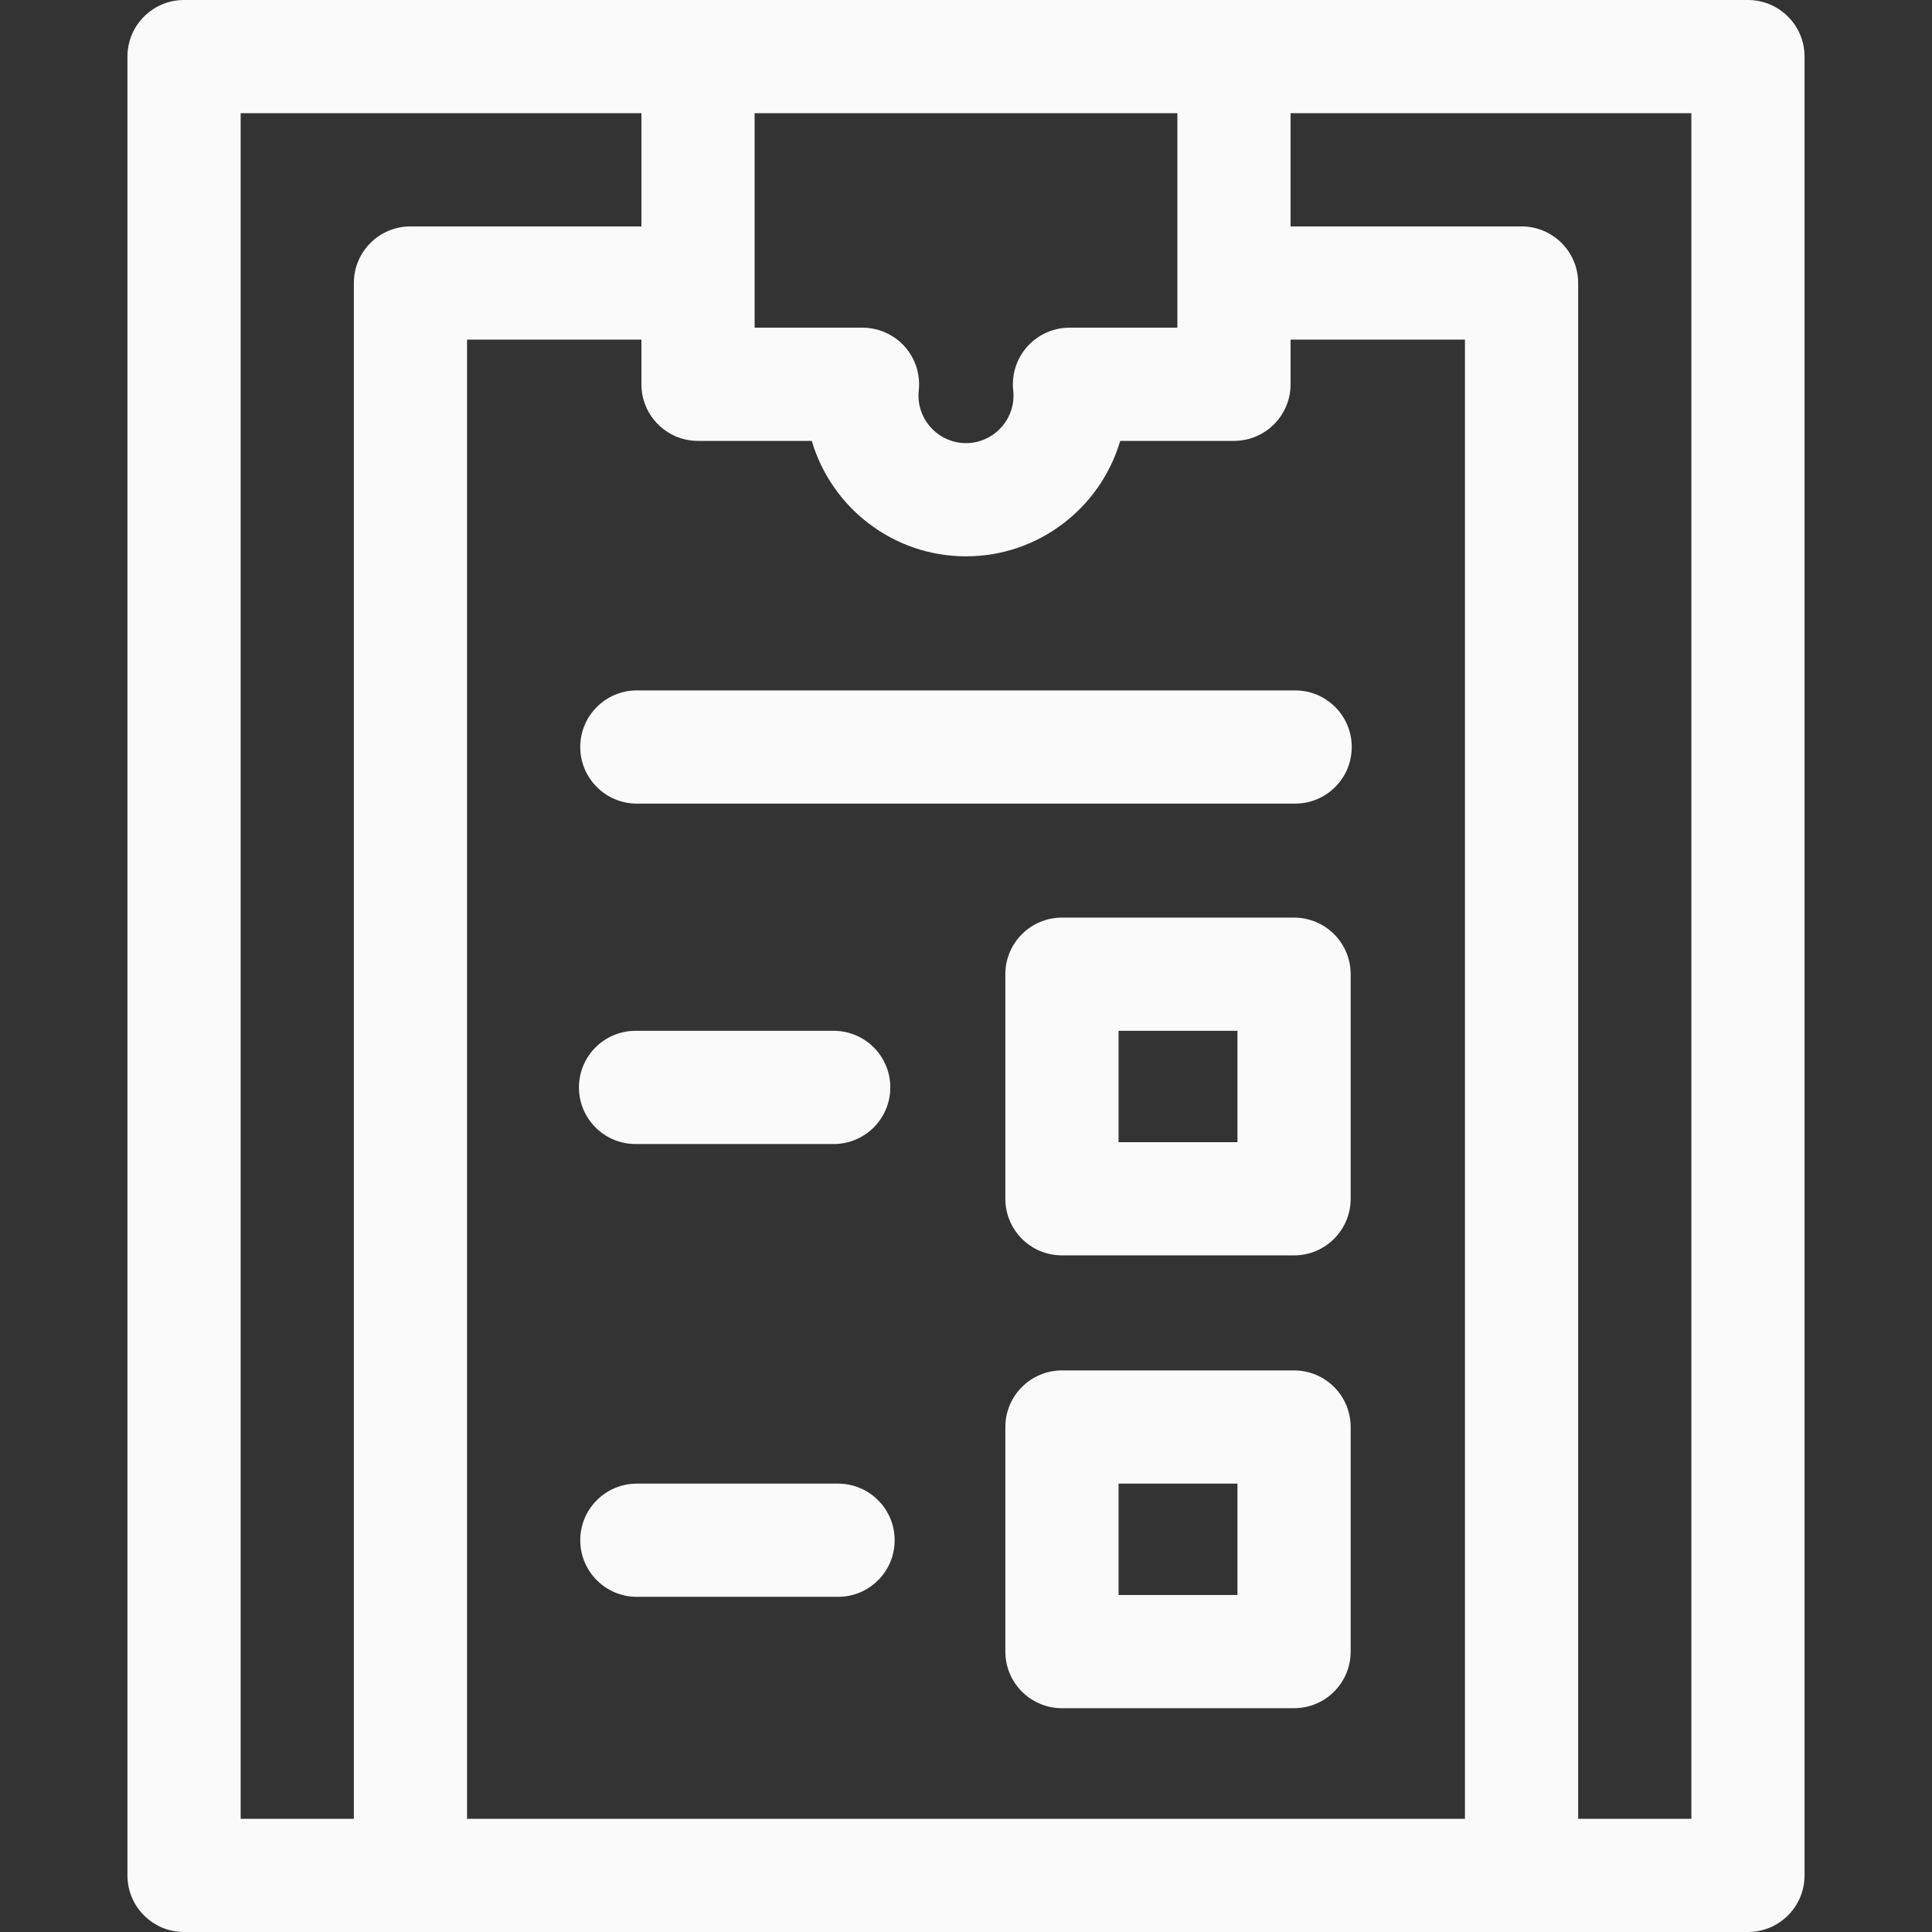 <?xml version="1.0"?>
<svg xmlns="http://www.w3.org/2000/svg" xmlns:xlink="http://www.w3.org/1999/xlink" xmlns:svgjs="http://svgjs.com/svgjs" version="1.1" width="512" height="512" x="0" y="0" viewBox="0 0 512 512" style="enable-background:new 0 0 512 512" xml:space="preserve" class=""><rect x="0" y="0" width="512" height="512" fill="#333333" stroke="none"/><g><g xmlns="http://www.w3.org/2000/svg"><path d="m463.227 0h-414.454c-8.284 0-15 6.716-15 15v482c0 8.284 6.716 15 15 15h414.453c8.284 0 15-6.716 15-15v-482c.001-8.284-6.715-15-14.999-15zm-75 482h-264.454v-392h46.21v11.842c0 8.284 6.716 15 15 15h30.147c5.194 17.661 21.55 30.591 40.87 30.591 19.319 0 35.677-12.93 40.871-30.591h30.145c8.284 0 15-6.716 15-15v-11.842h46.21v392zm-76.21-395.158h-28.59c-4.259 0-8.316 1.811-11.162 4.979-2.845 3.169-4.209 7.398-3.751 11.632.052.48.078.947.078 1.388 0 6.943-5.648 12.592-12.592 12.592-6.942 0-12.591-5.648-12.591-12.592 0-.44.026-.907.078-1.388.457-4.234-.906-8.463-3.752-11.632-2.845-3.169-6.903-4.979-11.162-4.979h-28.591v-56.842h112.033v56.842zm-248.244-56.842h106.21v30h-61.21c-8.284 0-15 6.716-15 15v407h-30zm384.454 452h-30v-407c0-8.284-6.716-15-15-15h-61.21v-30h106.21z" fill="#fafafa" data-original="#000000" style="" class=""/><path d="m342.941 363.177h-61.513c-8.284 0-15 6.716-15 15v59.513c0 8.284 6.716 15 15 15h61.513c8.284 0 15-6.716 15-15v-59.513c0-8.284-6.715-15-15-15zm-15 59.513h-31.513v-29.513h31.513z" fill="#fafafa" data-original="#000000" style="" class=""/><path d="m222.093 393.177h-53.32c-8.284 0-15 6.716-15 15s6.716 15 15 15h53.32c8.284 0 15-6.716 15-15s-6.716-15-15-15z" fill="#fafafa" data-original="#000000" style="" class=""/><path d="m342.941 243.177h-61.513c-8.284 0-15 6.716-15 15v59.513c0 8.284 6.716 15 15 15h61.513c8.284 0 15-6.716 15-15v-59.513c0-8.284-6.715-15-15-15zm-15 59.513h-31.513v-29.513h31.513z" fill="#fafafa" data-original="#000000" style="" class=""/><path d="m168.428 303.177h52.513c8.284 0 15-6.716 15-15s-6.716-15-15-15h-52.513c-8.284 0-15 6.716-15 15s6.716 15 15 15z" fill="#fafafa" data-original="#000000" style="" class=""/><path d="m168.773 182.965c-8.284 0-15 6.716-15 15s6.716 15 15 15h174.453c8.284 0 15-6.716 15-15s-6.716-15-15-15z" fill="#fafafa" data-original="#000000" style="" class=""/></g></g></svg>
